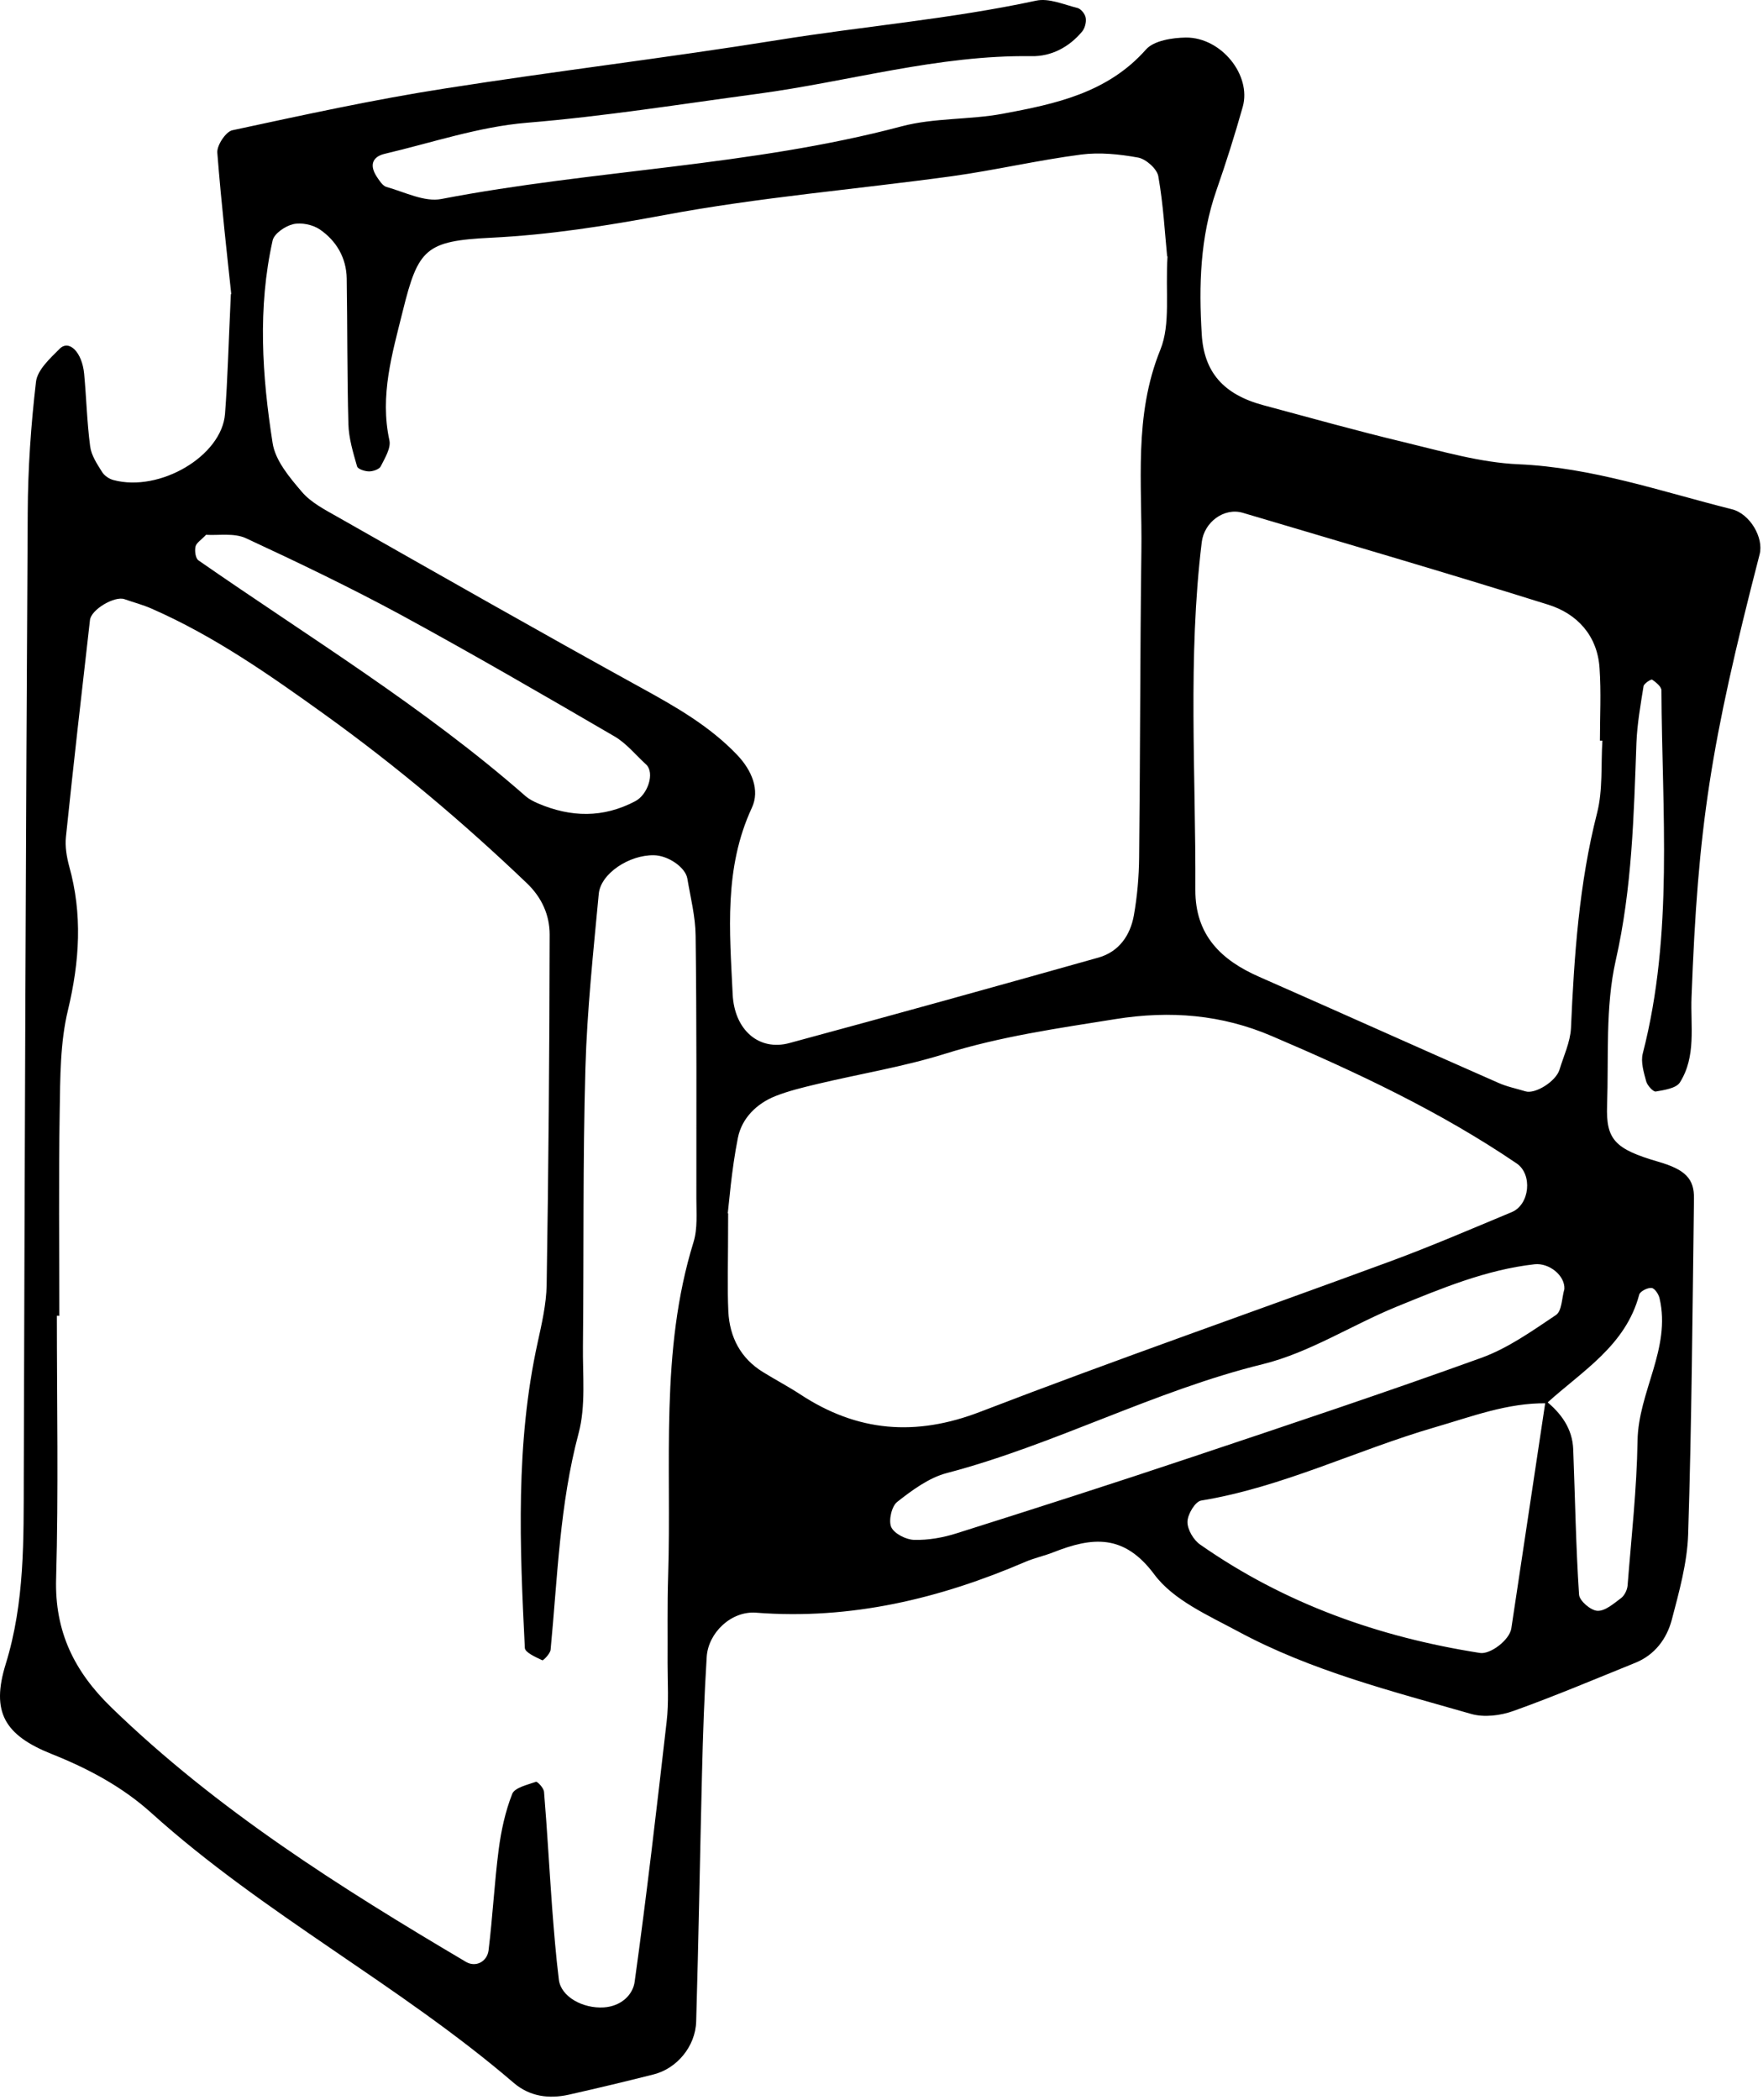 <svg width="461" height="549" viewBox="0 0 461 549" fill="none" xmlns="http://www.w3.org/2000/svg">
<path d="M60.463 76.802C59.479 67.506 57.905 53.686 56.823 39.915C56.676 37.997 59.036 34.456 60.709 34.062C79.25 30.078 97.841 25.996 116.579 23.095C145.4 18.57 174.368 15.127 203.189 10.504C225.714 6.864 248.534 4.995 270.912 0.176C274.256 -0.562 278.191 1.208 281.781 2.094C282.667 2.34 283.749 3.668 283.896 4.651C284.093 5.782 283.699 7.356 282.962 8.241C279.568 12.324 274.896 14.783 269.732 14.684C245.338 14.34 221.976 21.324 198.123 24.521C178.008 27.226 158.04 30.423 137.728 32.095C125.235 33.128 112.94 37.308 100.595 40.21C97.251 40.997 96.612 43.309 98.53 46.21C99.218 47.243 100.054 48.571 101.038 48.866C105.808 50.194 111.022 52.899 115.448 52.014C155.335 44.342 196.303 43.505 235.747 33.029C244.256 30.767 253.502 31.357 262.207 29.734C275.929 27.177 289.601 24.324 299.684 12.914C301.749 10.602 306.569 9.865 310.11 9.815C319.356 9.766 327.275 19.652 324.963 27.915C322.897 35.243 320.586 42.571 318.077 49.752C313.799 62.047 313.454 74.687 314.241 87.425C314.832 97.262 319.897 103.115 330.324 105.918C342.619 109.213 354.866 112.656 367.21 115.607C377.047 117.968 387.031 120.919 397.015 121.361C416.392 122.197 434.393 128.493 452.836 133.116C457.607 134.296 461.246 140.592 460.115 144.92C447.229 194.791 443.983 216.038 442.311 260.695C442.016 268.22 443.59 276.139 439.262 282.975C438.278 284.5 435.18 284.942 432.966 285.336C432.278 285.434 430.753 283.762 430.458 282.68C429.819 280.319 428.983 277.565 429.573 275.352C437.639 244.022 434.589 212.201 434.442 180.479C434.442 179.495 433.016 178.364 432.032 177.675C431.737 177.479 429.917 178.659 429.77 179.347C428.983 184.266 428.098 189.233 427.901 194.25C427.212 213.283 426.77 232.219 422.491 251.056C419.737 263.253 420.671 276.335 420.228 289.024C419.933 297.877 422.245 300.386 433.606 303.681C440.737 305.747 443.049 308.156 442.95 313.37C442.557 342.633 442.36 371.848 441.426 401.111C441.18 408.587 439.065 416.112 437.147 423.44C435.819 428.408 432.721 432.588 427.655 434.654C417.081 438.933 406.507 443.408 395.785 447.245C392.391 448.474 388.063 449.015 384.67 448.032C363.915 442.08 342.816 436.769 323.684 426.44C315.914 422.26 306.815 418.276 301.848 411.587C293.88 400.866 285.568 401.8 275.437 405.784C273.076 406.718 270.519 407.259 268.207 408.243C245.682 417.932 222.468 423.489 197.68 421.571C191.188 421.08 185.188 426.834 184.795 433.129C184.155 443.261 183.811 453.442 183.565 463.573C183.024 485.164 182.68 506.805 182.04 528.445C181.844 534.986 176.975 540.741 170.925 542.265C163.548 544.134 156.121 545.905 148.695 547.577C143.531 548.708 138.564 548.069 134.383 544.528C104.431 518.805 69.02 500.46 39.61 473.951C32.036 467.114 23.134 462.344 13.494 458.507C1.199 453.589 -2.392 447.54 1.494 434.998C6.51 418.768 6.166 402.439 6.215 385.914C6.461 301.959 6.756 218.005 7.248 134.001C7.297 122.591 8.084 111.131 9.412 99.819C9.756 96.721 13.101 93.671 15.609 91.163C18.068 88.704 21.462 92.049 22.003 97.704C22.593 104.049 22.74 110.394 23.576 116.689C23.871 119.05 25.396 121.312 26.724 123.427C27.314 124.361 28.544 125.198 29.675 125.493C41.774 128.739 58.004 119.197 58.84 108.18C59.528 99.328 59.725 90.425 60.364 76.95L60.463 76.802ZM404.441 366.831C394.162 366.684 384.817 370.323 375.129 373.127C354.669 379.078 335.34 388.767 314.094 392.259C312.52 392.504 310.504 395.898 310.504 397.865C310.504 399.882 312.127 402.636 313.897 403.816C335.931 419.211 360.571 427.965 386.981 432.096C389.686 432.539 394.752 428.703 395.195 425.653C398.195 405.833 401.146 386.012 404.146 366.143C408.228 369.438 411.179 373.471 411.376 378.881C411.867 391.521 412.064 404.21 412.9 416.85C412.999 418.473 415.999 421.03 417.72 421.079C419.737 421.178 421.999 419.161 423.917 417.735C424.802 417.047 425.491 415.62 425.589 414.489C426.573 401.898 427.999 389.258 428.196 376.619C428.393 363.831 436.999 352.519 433.95 339.387C433.704 338.305 432.671 336.732 431.835 336.682C430.802 336.584 428.884 337.568 428.638 338.404C425.097 351.781 413.736 358.372 404.49 366.782L404.441 366.831ZM15.609 343.961C15.363 343.961 15.117 343.961 14.871 343.961C14.871 366.88 15.314 389.799 14.674 412.669C14.281 426.539 19.445 436.965 29.134 446.359C56.774 473.164 88.988 493.427 121.842 512.854C124.448 514.379 127.35 512.756 127.744 509.903C128.826 501.099 129.268 492.247 130.399 483.492C131.039 478.574 132.121 473.557 133.94 468.934C134.58 467.311 137.875 466.573 140.137 465.786C140.531 465.639 142.154 467.409 142.252 468.344C143.088 478.426 143.629 488.509 144.367 498.591C144.859 504.887 145.351 511.231 146.138 517.526C146.679 521.953 152.384 525.101 157.892 524.756C162.417 524.461 165.515 521.461 165.958 518.018C169.106 495.394 171.712 472.721 174.319 450.048C174.909 445.031 174.565 439.867 174.565 434.801C174.614 427.178 174.466 419.506 174.712 411.882C175.647 382.717 172.499 353.257 181.352 324.682C182.434 321.141 182.09 317.108 182.09 313.321C182.09 290.402 182.188 267.483 181.893 244.613C181.844 239.596 180.565 234.629 179.729 229.661C179.237 226.71 174.663 223.612 170.974 223.563C164.532 223.464 157.056 228.333 156.564 233.694C155.138 248.892 153.515 264.04 153.072 279.286C152.384 303.435 152.679 327.633 152.433 351.831C152.335 359.454 153.22 367.471 151.302 374.651C146.334 393.291 145.793 412.325 143.974 431.26C143.875 432.293 142.055 434.113 141.81 434.015C140.088 433.178 137.285 431.998 137.236 430.768C135.908 404.112 134.777 377.405 140.58 350.994C141.662 346.027 142.842 340.961 142.941 335.945C143.433 305.402 143.679 274.86 143.728 244.318C143.728 239.252 141.711 234.629 137.728 230.842C121.153 215.005 103.743 200.348 85.103 186.922C70.594 176.495 56.086 166.314 39.708 159.133C37.397 158.101 34.888 157.461 32.527 156.625C29.97 155.74 23.822 159.33 23.527 162.084C21.363 180.97 19.199 199.906 17.232 218.841C16.986 221.3 17.428 223.956 18.068 226.366C21.609 238.957 20.822 251.301 17.773 264.04C15.707 272.548 15.756 281.696 15.609 290.549C15.314 308.353 15.511 326.206 15.511 344.011L15.609 343.961ZM305.192 67.015C304.602 61.113 304.208 53.539 302.88 46.063C302.536 44.145 299.683 41.587 297.618 41.194C292.749 40.309 287.536 39.767 282.667 40.407C271.355 41.882 260.24 44.489 248.928 46.063C223.796 49.506 198.467 51.571 173.581 56.244C158.531 59.047 143.629 61.408 128.383 62.145C111.317 62.982 109.35 64.998 105.317 81.327C102.563 92.442 99.267 103.41 101.825 115.115C102.267 117.132 100.644 119.738 99.562 121.902C99.169 122.689 97.546 123.23 96.513 123.23C95.431 123.23 93.562 122.64 93.365 121.902C92.333 118.312 91.201 114.574 91.103 110.885C90.759 98.196 90.857 85.507 90.66 72.769C90.562 67.408 87.956 62.932 83.627 59.981C81.758 58.703 78.758 58.113 76.644 58.604C74.578 59.096 71.676 61.063 71.283 62.883C67.348 80.491 68.529 98.246 71.283 115.804C71.971 120.378 75.709 124.804 78.906 128.542C81.267 131.345 84.906 133.214 88.201 135.083C114.71 150.133 141.219 165.232 167.925 179.938C176.876 184.856 185.631 189.873 192.762 197.348C196.598 201.381 198.762 206.545 196.598 211.169C189.27 226.956 190.795 243.432 191.582 259.908C192.024 269.253 198.467 274.86 206.484 272.647C233.435 265.368 260.338 257.892 287.241 250.318C292.601 248.793 295.552 244.514 296.487 239.301C297.372 234.333 297.815 229.219 297.864 224.153C298.159 197.447 298.11 170.741 298.454 144.084C298.7 126.427 296.388 108.721 303.421 91.409C306.126 84.72 304.7 76.359 305.29 67.015H305.192ZM190.401 317.206C190.401 330.19 190.155 336.535 190.451 342.879C190.795 349.519 193.647 355.077 199.5 358.667C202.746 360.683 206.14 362.454 209.287 364.52C224.189 374.307 239.387 375.586 256.354 369.044C291.864 355.372 327.865 342.879 363.62 329.698C374.292 325.764 384.768 321.239 395.293 316.862C400.015 314.894 400.802 306.976 396.572 304.124C376.506 290.5 354.669 280.27 332.537 270.827C319.553 265.269 306.126 264.089 291.667 266.401C276.617 268.81 261.666 270.925 247.01 275.499C236.141 278.893 224.829 280.713 213.714 283.368C210.025 284.254 206.287 285.139 202.795 286.516C197.828 288.483 193.992 292.32 192.959 297.385C191.237 306.042 190.598 314.944 190.303 317.157L190.401 317.206ZM419.048 193.61C419.048 193.61 418.605 193.61 418.359 193.61C418.359 187.315 418.704 180.97 418.261 174.675C417.72 166.167 412.408 160.412 404.785 158.051C378.276 149.74 351.62 141.969 324.963 134.05C320.094 132.624 314.881 136.46 314.241 141.723C310.553 171.97 312.717 202.316 312.569 232.612C312.52 244.465 319.307 251.006 329.34 255.384C350.144 264.532 370.899 273.876 391.703 283.024C393.965 284.057 396.474 284.549 398.883 285.287C401.441 286.074 406.851 282.68 407.785 279.631C408.867 276.04 410.589 272.45 410.785 268.81C411.622 249.826 412.9 230.989 417.622 212.496C419.146 206.496 418.605 199.955 418.999 193.61H419.048ZM409.064 336.977C409.261 333.387 405.031 330.092 401.293 330.485C388.555 331.912 376.85 336.83 365.145 341.601C353.39 346.42 342.373 353.601 330.225 356.601C301.749 363.585 275.83 377.651 247.551 385.078C242.878 386.307 238.501 389.554 234.616 392.603C233.14 393.734 232.304 397.521 233.042 399.193C233.829 400.915 236.927 402.489 239.042 402.538C242.731 402.636 246.616 401.948 250.157 400.816C270.715 394.324 291.273 387.734 311.684 380.897C336.963 372.438 362.243 364.028 387.276 354.978C394.26 352.47 400.605 347.945 406.851 343.765C408.425 342.732 408.375 339.338 409.064 336.977ZM53.922 139.756C52.594 141.182 51.315 141.92 51.118 142.903C50.872 144.034 51.118 145.953 51.905 146.494C80.775 166.56 110.923 184.856 137.482 208.168C138.416 208.955 139.596 209.546 140.728 210.037C149.285 213.677 157.695 213.874 166.105 209.447C169.401 207.726 171.27 202.021 168.958 199.857C166.204 197.348 163.794 194.299 160.646 192.479C142.154 181.708 123.662 170.986 104.874 160.756C91.595 153.576 77.972 147.035 64.299 140.69C61.2 139.264 57.118 140.001 53.971 139.805L53.922 139.756Z" fill="black"/>
</svg>

